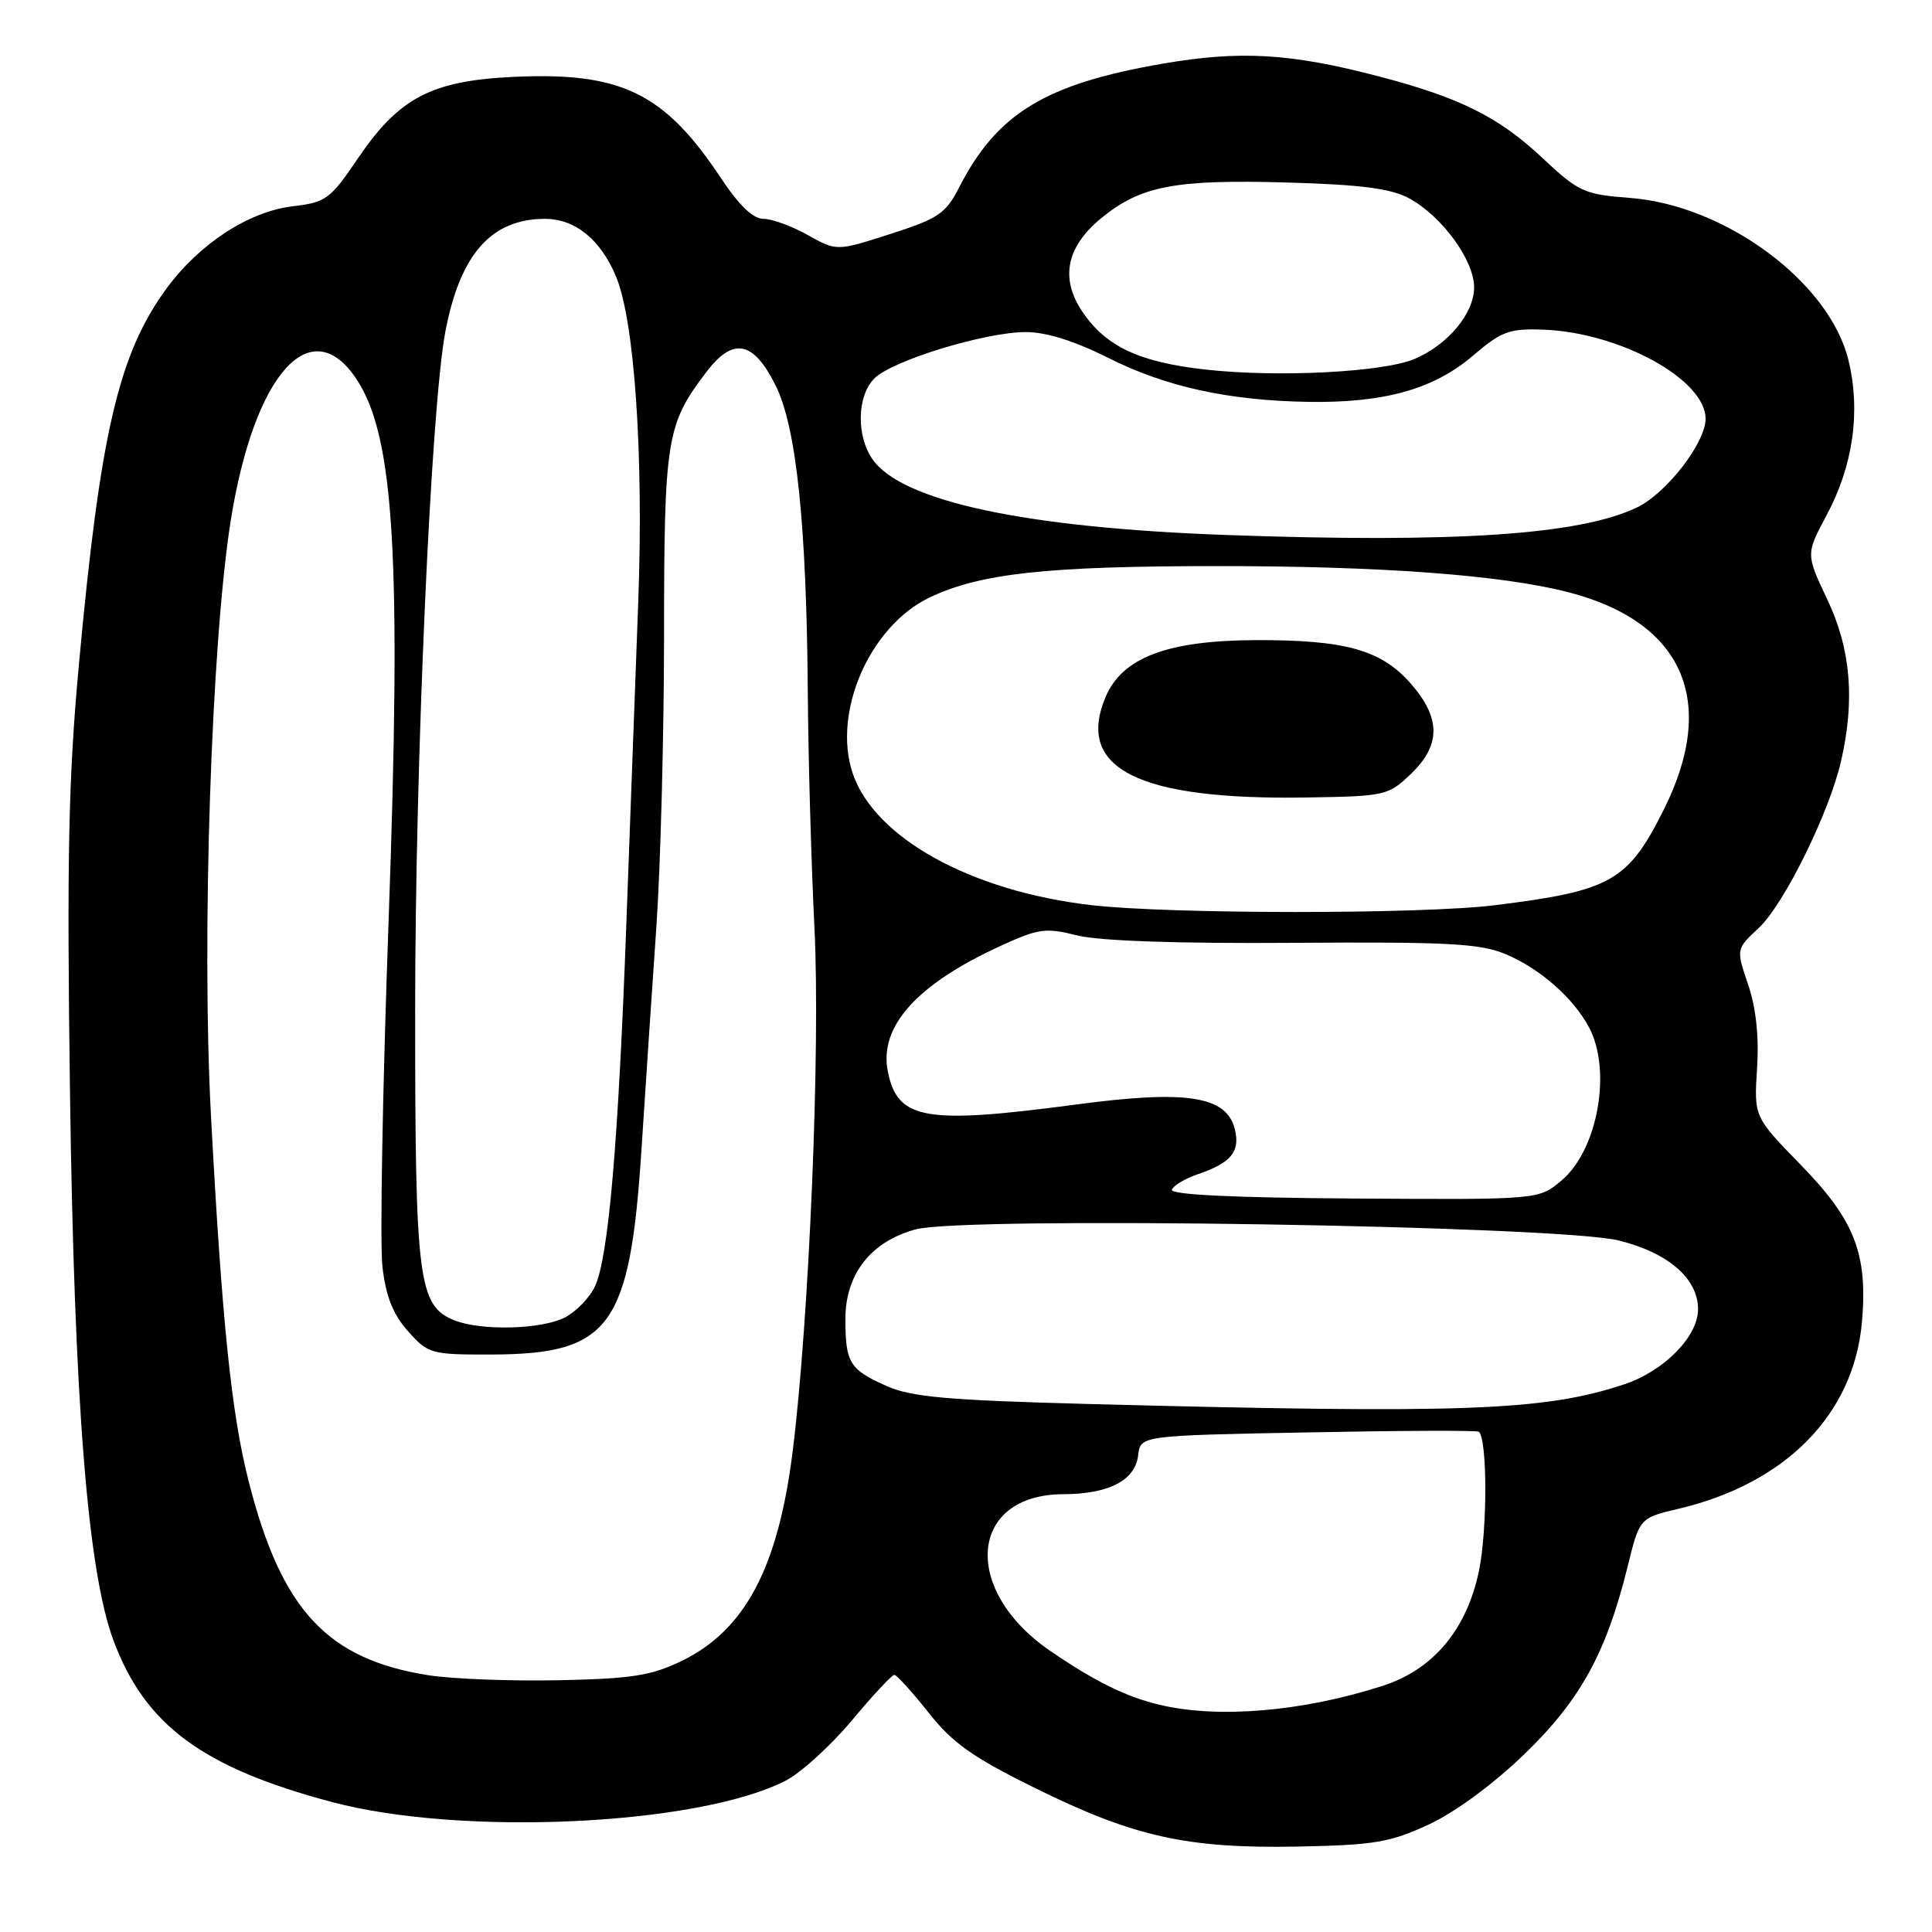 <?xml version="1.0" encoding="UTF-8" standalone="no"?>
<!DOCTYPE svg PUBLIC "-//W3C//DTD SVG 1.1//EN" "http://www.w3.org/Graphics/SVG/1.1/DTD/svg11.dtd" >
<svg xmlns="http://www.w3.org/2000/svg" xmlns:xlink="http://www.w3.org/1999/xlink" version="1.1" viewBox="0 0 256 256">
 <g >
 <path fill="currentColor"
d=" M 189.33 241.75 C 192.81 240.13 197.89 236.40 201.96 232.46 C 209.39 225.30 212.83 219.04 215.65 207.65 C 217.25 201.14 217.25 201.14 222.38 199.93 C 236.59 196.59 245.61 187.44 246.71 175.25 C 247.52 166.20 245.78 161.70 238.63 154.37 C 232.41 147.99 232.41 147.99 232.82 141.55 C 233.09 137.30 232.68 133.52 231.63 130.44 C 230.04 125.76 230.04 125.76 233.05 122.95 C 236.39 119.83 242.36 107.73 243.94 100.90 C 245.81 92.77 245.25 86.03 242.14 79.46 C 239.28 73.42 239.28 73.42 242.04 68.26 C 245.55 61.69 246.57 54.53 244.94 47.77 C 242.47 37.46 228.70 27.21 216.02 26.23 C 209.87 25.76 209.20 25.45 204.29 20.85 C 198.56 15.48 193.39 12.91 182.62 10.10 C 170.95 7.05 164.31 6.67 154.05 8.44 C 138.50 11.12 132.09 15.03 127.06 24.89 C 125.32 28.29 124.31 28.97 117.99 31.00 C 110.87 33.29 110.87 33.29 107.05 31.15 C 104.95 29.97 102.30 29.00 101.17 29.00 C 99.78 29.00 97.92 27.21 95.49 23.54 C 88.01 12.29 82.29 9.51 68.00 10.19 C 57.17 10.70 52.88 12.95 47.44 20.96 C 43.75 26.42 43.20 26.81 38.75 27.34 C 32.97 28.03 26.44 32.28 22.10 38.18 C 15.73 46.85 13.28 57.30 10.46 88.00 C 9.07 103.08 8.85 113.52 9.27 144.50 C 9.83 185.72 11.61 208.21 15.05 217.41 C 19.24 228.59 26.80 234.19 43.91 238.76 C 61.09 243.35 92.46 241.89 104.08 235.96 C 106.10 234.93 110.04 231.35 112.84 228.01 C 115.63 224.66 118.18 221.93 118.50 221.93 C 118.82 221.93 120.86 224.18 123.03 226.92 C 126.25 230.99 128.86 232.84 137.24 236.97 C 150.28 243.40 157.32 244.96 172.00 244.68 C 182.13 244.48 184.20 244.13 189.33 241.75 Z  M 153.72 225.91 C 149.25 224.86 145.11 222.82 139.17 218.76 C 127.34 210.66 128.38 198.03 140.88 197.99 C 146.93 197.97 150.42 196.16 150.81 192.84 C 151.11 190.22 151.11 190.22 173.31 189.80 C 185.51 189.56 195.70 189.52 195.94 189.71 C 197.10 190.59 197.10 202.80 195.95 208.25 C 194.30 216.00 189.89 221.23 183.19 223.39 C 172.63 226.79 161.49 227.74 153.72 225.91 Z  M 56.79 221.98 C 43.36 219.87 37.32 213.37 32.97 196.37 C 30.67 187.37 29.42 175.29 27.95 147.75 C 26.70 124.19 28.00 85.20 30.57 69.00 C 33.67 49.51 41.22 41.06 47.28 50.30 C 52.27 57.93 53.21 73.91 51.49 122.07 C 50.69 144.29 50.32 164.91 50.68 167.89 C 51.14 171.82 52.08 174.17 54.08 176.41 C 56.75 179.40 57.11 179.50 65.17 179.48 C 80.85 179.43 83.47 175.84 85.00 152.31 C 85.52 144.17 86.41 130.97 86.96 123.00 C 87.52 115.03 87.98 97.57 87.99 84.22 C 88.00 58.06 88.30 56.24 93.63 49.25 C 97.15 44.63 99.84 45.17 102.78 51.09 C 105.54 56.66 106.88 69.54 107.04 92.00 C 107.10 100.53 107.50 114.47 107.92 123.00 C 108.72 138.91 107.22 174.82 105.03 192.34 C 103.10 207.76 98.71 216.03 90.29 220.10 C 86.29 222.04 83.69 222.44 74.01 222.64 C 67.68 222.77 59.93 222.47 56.79 221.98 Z  M 144.00 186.03 C 125.62 185.54 120.77 185.11 117.54 183.68 C 112.58 181.48 112.03 180.61 112.02 174.83 C 112.00 168.85 115.37 164.52 121.32 162.90 C 127.72 161.14 206.49 162.39 214.49 164.37 C 221.05 165.99 225.00 169.41 225.00 173.48 C 225.00 177.10 220.50 181.67 215.22 183.43 C 204.59 186.96 194.01 187.34 144.00 186.03 Z  M 60.21 174.95 C 55.42 173.03 55.00 169.67 55.01 133.78 C 55.01 101.03 57.11 53.97 59.01 43.96 C 60.96 33.69 65.09 29.00 72.22 29.00 C 76.21 29.00 79.58 31.74 81.63 36.65 C 84.07 42.49 85.29 60.27 84.58 79.50 C 84.21 89.40 83.50 108.75 82.99 122.50 C 81.93 151.43 80.63 166.52 78.86 170.40 C 78.17 171.91 76.37 173.79 74.85 174.57 C 71.79 176.16 63.74 176.37 60.21 174.95 Z  M 155.28 157.65 C 155.47 157.09 157.04 156.16 158.77 155.57 C 163.14 154.08 164.36 152.58 163.62 149.61 C 162.51 145.22 157.24 144.40 142.63 146.35 C 122.54 149.02 118.93 148.39 117.64 141.97 C 116.45 136.02 121.49 130.41 132.58 125.34 C 137.61 123.03 138.55 122.90 142.70 123.94 C 145.62 124.68 155.97 125.04 171.38 124.93 C 191.91 124.79 196.09 125.01 199.50 126.43 C 204.08 128.35 208.54 132.28 210.59 136.20 C 213.59 141.95 211.69 152.40 206.91 156.42 C 203.89 158.97 203.89 158.97 179.42 158.81 C 163.50 158.71 155.07 158.30 155.28 157.65 Z  M 144.56 119.93 C 128.60 118.08 115.80 110.98 112.96 102.39 C 110.30 94.31 115.27 82.97 123.14 79.19 C 129.82 75.98 138.61 75.02 161.14 75.01 C 182.95 75.00 199.00 76.19 207.84 78.48 C 223.05 82.41 227.65 92.91 220.47 107.26 C 215.71 116.78 213.49 118.04 198.03 119.95 C 188.36 121.15 154.94 121.14 144.56 119.93 Z  M 186.94 102.56 C 190.95 98.72 190.94 95.14 186.91 90.55 C 183.00 86.10 178.21 84.77 166.29 84.82 C 154.61 84.88 148.67 87.15 146.47 92.41 C 142.52 101.88 150.89 106.04 173.19 105.67 C 183.54 105.51 183.97 105.41 186.94 102.56 Z  M 162.50 70.89 C 135.91 69.94 119.53 66.44 115.63 60.88 C 113.44 57.76 113.55 52.45 115.86 50.14 C 118.23 47.77 130.55 44.00 135.93 44.00 C 138.63 44.00 142.39 45.18 146.85 47.42 C 154.45 51.25 162.78 53.08 173.38 53.25 C 183.39 53.41 189.97 51.57 195.12 47.17 C 198.95 43.90 199.96 43.52 204.49 43.68 C 214.63 44.05 226.00 50.29 226.00 55.49 C 226.00 58.68 220.79 65.40 216.87 67.26 C 209.25 70.87 192.84 71.97 162.50 70.89 Z  M 159.66 48.96 C 150.92 47.98 146.52 45.90 143.41 41.29 C 140.46 36.90 141.29 32.73 145.87 28.95 C 151.08 24.64 155.63 23.76 170.45 24.18 C 180.36 24.46 184.27 24.97 186.70 26.27 C 191.05 28.62 195.33 34.47 195.33 38.07 C 195.33 41.51 191.88 45.67 187.44 47.56 C 183.29 49.33 169.21 50.04 159.66 48.96 Z "/>
</g>
</svg>
